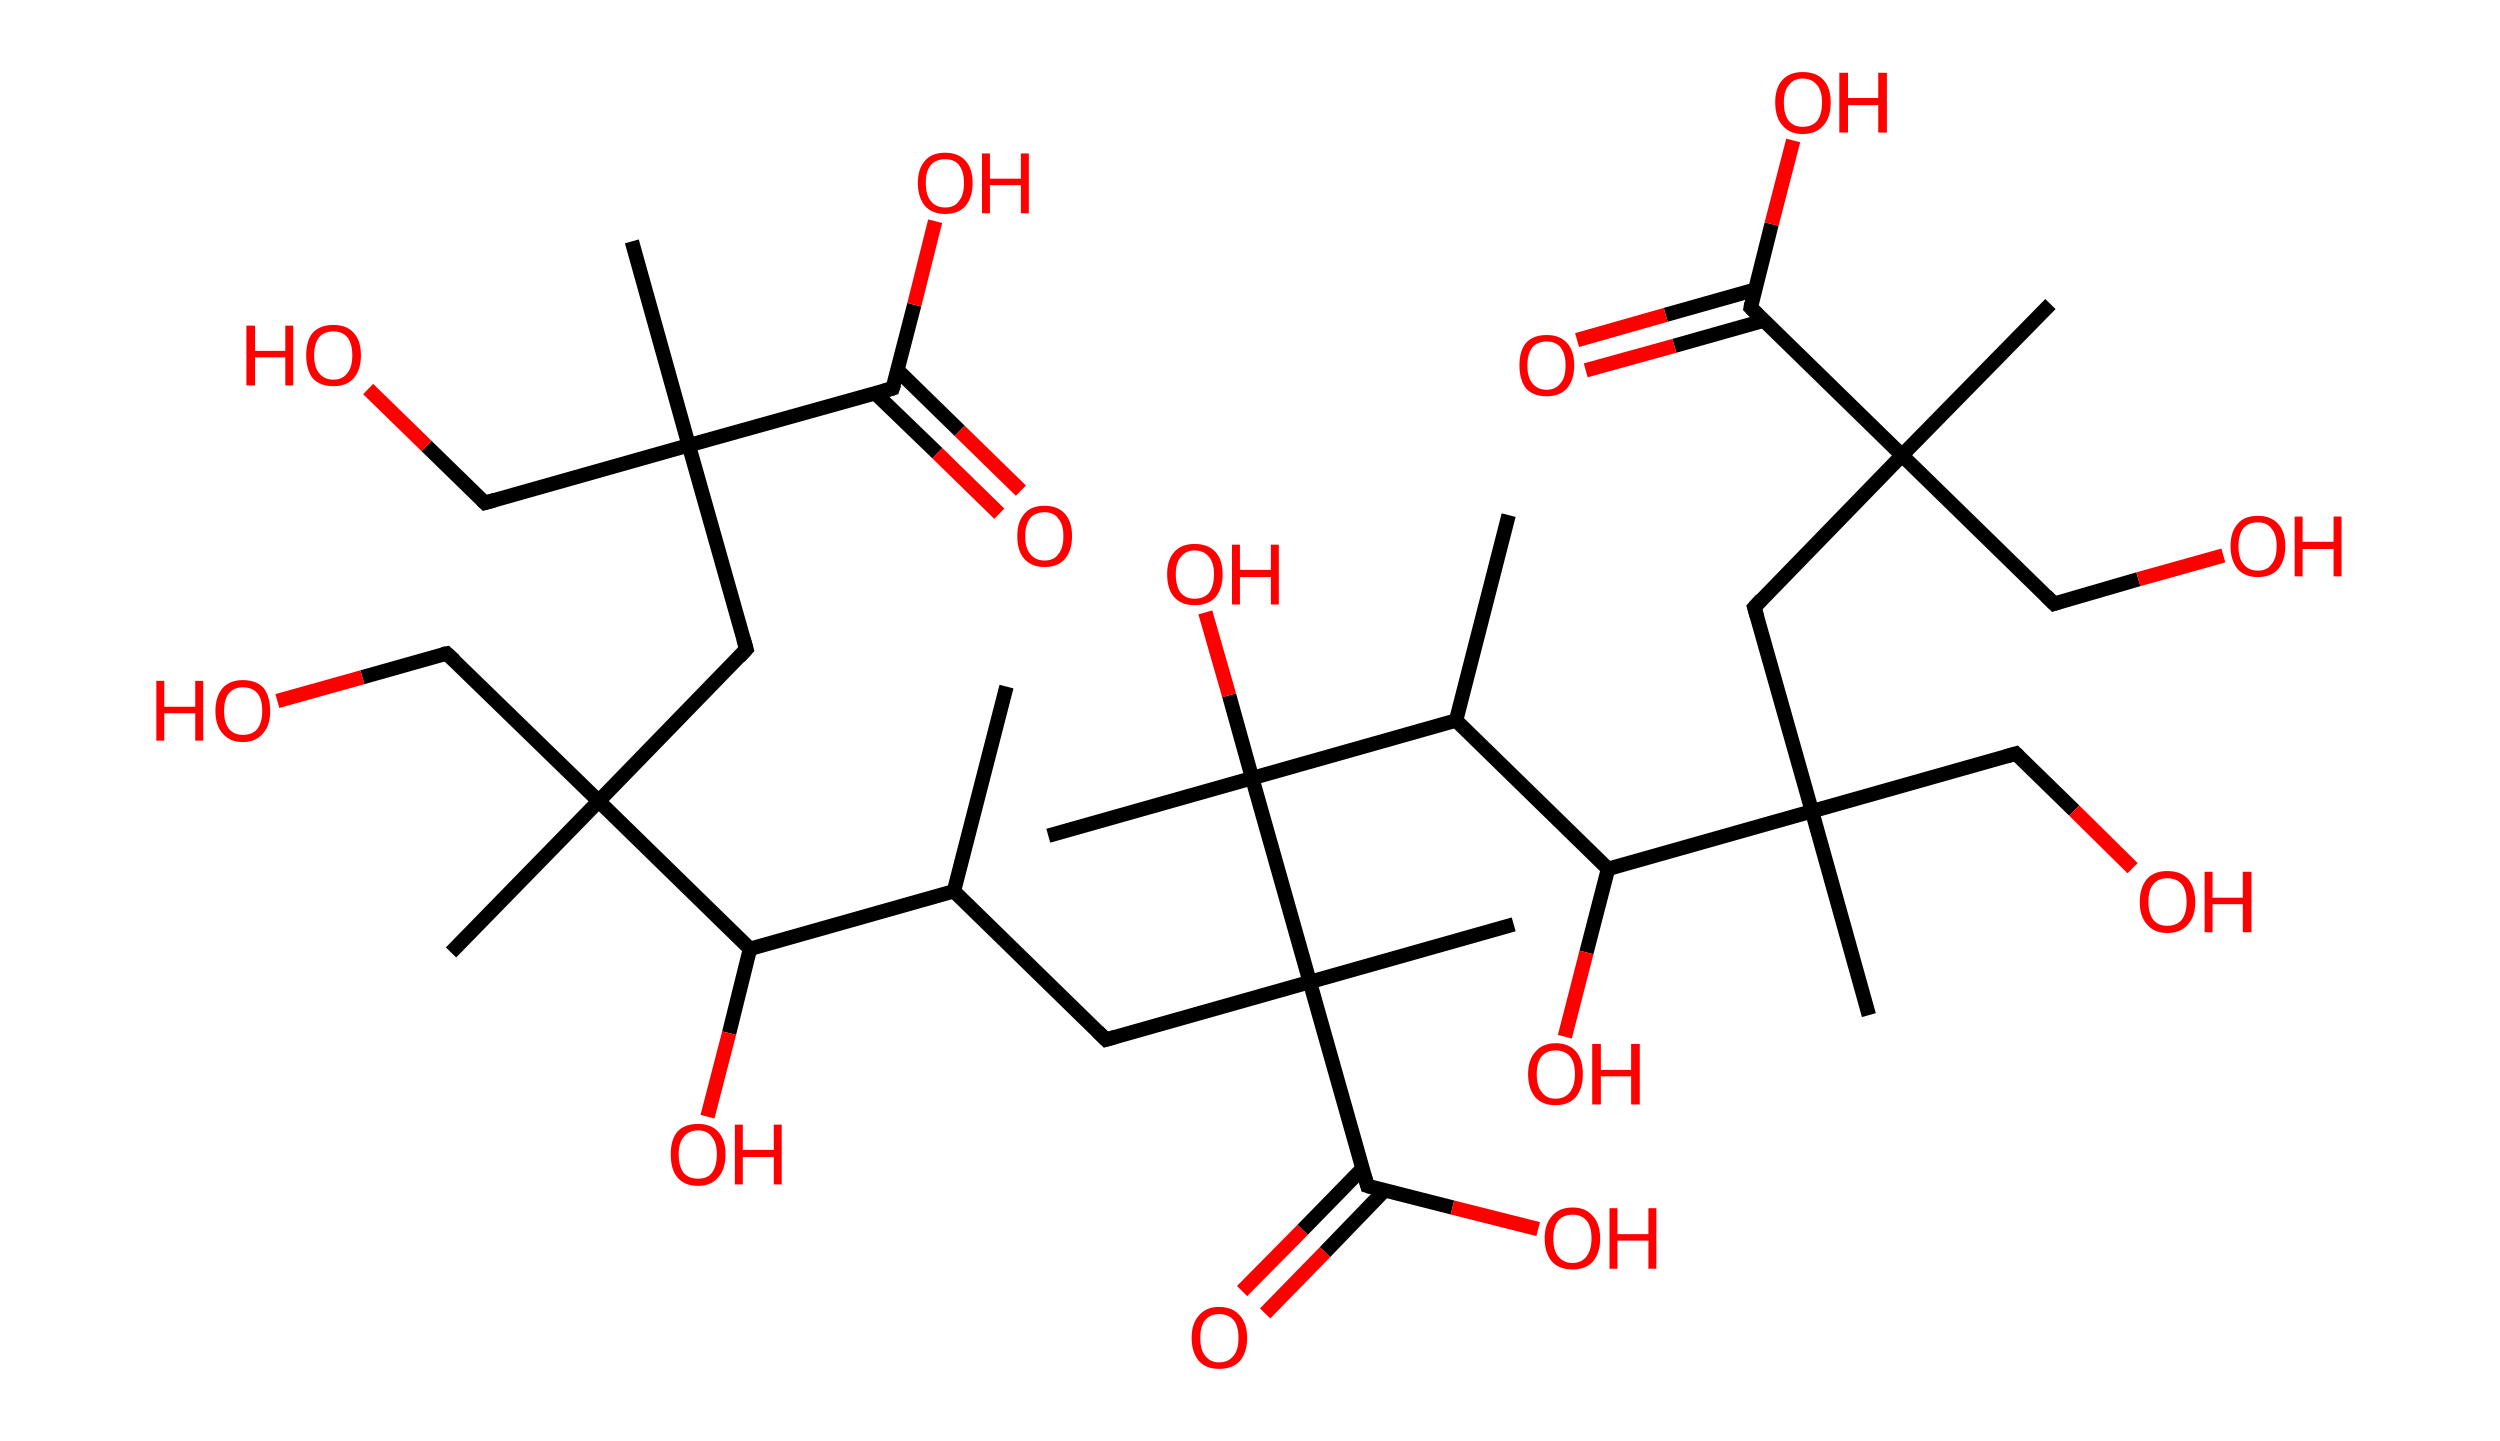 <?xml version='1.0' encoding='ASCII' standalone='yes'?>
<svg xmlns="http://www.w3.org/2000/svg" xmlns:rdkit="http://www.rdkit.org/xml" xmlns:xlink="http://www.w3.org/1999/xlink" version="1.1" baseProfile="full" xml:space="preserve" width="347px" height="200px" viewBox="0 0 347 200">
<!-- END OF HEADER -->
<rect style="opacity:1.0;fill:#FFFFFF;stroke:none" width="347.0" height="200.0" x="0.0" y="0.0"> </rect>
<path class="bond-0 atom-0 atom-1" d="M 139.7,95.3 L 132.4,123.7" style="fill:none;fill-rule:evenodd;stroke:#000000;stroke-width:2.0px;stroke-linecap:butt;stroke-linejoin:miter;stroke-opacity:1"/>
<path class="bond-1 atom-1 atom-2" d="M 132.4,123.7 L 153.5,144.3" style="fill:none;fill-rule:evenodd;stroke:#000000;stroke-width:2.0px;stroke-linecap:butt;stroke-linejoin:miter;stroke-opacity:1"/>
<path class="bond-2 atom-2 atom-3" d="M 153.5,144.3 L 181.8,136.3" style="fill:none;fill-rule:evenodd;stroke:#000000;stroke-width:2.0px;stroke-linecap:butt;stroke-linejoin:miter;stroke-opacity:1"/>
<path class="bond-3 atom-3 atom-4" d="M 181.8,136.3 L 210.1,128.3" style="fill:none;fill-rule:evenodd;stroke:#000000;stroke-width:2.0px;stroke-linecap:butt;stroke-linejoin:miter;stroke-opacity:1"/>
<path class="bond-4 atom-3 atom-5" d="M 181.8,136.3 L 189.8,164.6" style="fill:none;fill-rule:evenodd;stroke:#000000;stroke-width:2.0px;stroke-linecap:butt;stroke-linejoin:miter;stroke-opacity:1"/>
<path class="bond-5 atom-5 atom-6" d="M 189.1,162.2 L 180.8,170.7" style="fill:none;fill-rule:evenodd;stroke:#000000;stroke-width:2.0px;stroke-linecap:butt;stroke-linejoin:miter;stroke-opacity:1"/>
<path class="bond-5 atom-5 atom-6" d="M 180.8,170.7 L 172.4,179.2" style="fill:none;fill-rule:evenodd;stroke:#FF0000;stroke-width:2.0px;stroke-linecap:butt;stroke-linejoin:miter;stroke-opacity:1"/>
<path class="bond-5 atom-5 atom-6" d="M 192.2,165.2 L 183.9,173.8" style="fill:none;fill-rule:evenodd;stroke:#000000;stroke-width:2.0px;stroke-linecap:butt;stroke-linejoin:miter;stroke-opacity:1"/>
<path class="bond-5 atom-5 atom-6" d="M 183.9,173.8 L 175.6,182.3" style="fill:none;fill-rule:evenodd;stroke:#FF0000;stroke-width:2.0px;stroke-linecap:butt;stroke-linejoin:miter;stroke-opacity:1"/>
<path class="bond-6 atom-5 atom-7" d="M 189.8,164.6 L 201.6,167.6" style="fill:none;fill-rule:evenodd;stroke:#000000;stroke-width:2.0px;stroke-linecap:butt;stroke-linejoin:miter;stroke-opacity:1"/>
<path class="bond-6 atom-5 atom-7" d="M 201.6,167.6 L 213.5,170.6" style="fill:none;fill-rule:evenodd;stroke:#FF0000;stroke-width:2.0px;stroke-linecap:butt;stroke-linejoin:miter;stroke-opacity:1"/>
<path class="bond-7 atom-3 atom-8" d="M 181.8,136.3 L 173.8,108.0" style="fill:none;fill-rule:evenodd;stroke:#000000;stroke-width:2.0px;stroke-linecap:butt;stroke-linejoin:miter;stroke-opacity:1"/>
<path class="bond-8 atom-8 atom-9" d="M 173.8,108.0 L 145.5,116.0" style="fill:none;fill-rule:evenodd;stroke:#000000;stroke-width:2.0px;stroke-linecap:butt;stroke-linejoin:miter;stroke-opacity:1"/>
<path class="bond-9 atom-8 atom-10" d="M 173.8,108.0 L 170.6,96.5" style="fill:none;fill-rule:evenodd;stroke:#000000;stroke-width:2.0px;stroke-linecap:butt;stroke-linejoin:miter;stroke-opacity:1"/>
<path class="bond-9 atom-8 atom-10" d="M 170.6,96.5 L 167.3,85.0" style="fill:none;fill-rule:evenodd;stroke:#FF0000;stroke-width:2.0px;stroke-linecap:butt;stroke-linejoin:miter;stroke-opacity:1"/>
<path class="bond-10 atom-8 atom-11" d="M 173.8,108.0 L 202.1,100.0" style="fill:none;fill-rule:evenodd;stroke:#000000;stroke-width:2.0px;stroke-linecap:butt;stroke-linejoin:miter;stroke-opacity:1"/>
<path class="bond-11 atom-11 atom-12" d="M 202.1,100.0 L 209.4,71.5" style="fill:none;fill-rule:evenodd;stroke:#000000;stroke-width:2.0px;stroke-linecap:butt;stroke-linejoin:miter;stroke-opacity:1"/>
<path class="bond-12 atom-11 atom-13" d="M 202.1,100.0 L 223.2,120.6" style="fill:none;fill-rule:evenodd;stroke:#000000;stroke-width:2.0px;stroke-linecap:butt;stroke-linejoin:miter;stroke-opacity:1"/>
<path class="bond-13 atom-13 atom-14" d="M 223.2,120.6 L 220.2,132.2" style="fill:none;fill-rule:evenodd;stroke:#000000;stroke-width:2.0px;stroke-linecap:butt;stroke-linejoin:miter;stroke-opacity:1"/>
<path class="bond-13 atom-13 atom-14" d="M 220.2,132.2 L 217.2,143.9" style="fill:none;fill-rule:evenodd;stroke:#FF0000;stroke-width:2.0px;stroke-linecap:butt;stroke-linejoin:miter;stroke-opacity:1"/>
<path class="bond-14 atom-13 atom-15" d="M 223.2,120.6 L 251.5,112.6" style="fill:none;fill-rule:evenodd;stroke:#000000;stroke-width:2.0px;stroke-linecap:butt;stroke-linejoin:miter;stroke-opacity:1"/>
<path class="bond-15 atom-15 atom-16" d="M 251.5,112.6 L 259.4,140.9" style="fill:none;fill-rule:evenodd;stroke:#000000;stroke-width:2.0px;stroke-linecap:butt;stroke-linejoin:miter;stroke-opacity:1"/>
<path class="bond-16 atom-15 atom-17" d="M 251.5,112.6 L 279.8,104.6" style="fill:none;fill-rule:evenodd;stroke:#000000;stroke-width:2.0px;stroke-linecap:butt;stroke-linejoin:miter;stroke-opacity:1"/>
<path class="bond-17 atom-17 atom-18" d="M 279.8,104.6 L 287.9,112.5" style="fill:none;fill-rule:evenodd;stroke:#000000;stroke-width:2.0px;stroke-linecap:butt;stroke-linejoin:miter;stroke-opacity:1"/>
<path class="bond-17 atom-17 atom-18" d="M 287.9,112.5 L 296.0,120.5" style="fill:none;fill-rule:evenodd;stroke:#FF0000;stroke-width:2.0px;stroke-linecap:butt;stroke-linejoin:miter;stroke-opacity:1"/>
<path class="bond-18 atom-15 atom-19" d="M 251.5,112.6 L 243.5,84.3" style="fill:none;fill-rule:evenodd;stroke:#000000;stroke-width:2.0px;stroke-linecap:butt;stroke-linejoin:miter;stroke-opacity:1"/>
<path class="bond-19 atom-19 atom-20" d="M 243.5,84.3 L 264.0,63.2" style="fill:none;fill-rule:evenodd;stroke:#000000;stroke-width:2.0px;stroke-linecap:butt;stroke-linejoin:miter;stroke-opacity:1"/>
<path class="bond-20 atom-20 atom-21" d="M 264.0,63.2 L 284.6,42.2" style="fill:none;fill-rule:evenodd;stroke:#000000;stroke-width:2.0px;stroke-linecap:butt;stroke-linejoin:miter;stroke-opacity:1"/>
<path class="bond-21 atom-20 atom-22" d="M 264.0,63.2 L 285.1,83.8" style="fill:none;fill-rule:evenodd;stroke:#000000;stroke-width:2.0px;stroke-linecap:butt;stroke-linejoin:miter;stroke-opacity:1"/>
<path class="bond-22 atom-22 atom-23" d="M 285.1,83.8 L 296.8,80.4" style="fill:none;fill-rule:evenodd;stroke:#000000;stroke-width:2.0px;stroke-linecap:butt;stroke-linejoin:miter;stroke-opacity:1"/>
<path class="bond-22 atom-22 atom-23" d="M 296.8,80.4 L 308.6,77.1" style="fill:none;fill-rule:evenodd;stroke:#FF0000;stroke-width:2.0px;stroke-linecap:butt;stroke-linejoin:miter;stroke-opacity:1"/>
<path class="bond-23 atom-20 atom-24" d="M 264.0,63.2 L 243.0,42.7" style="fill:none;fill-rule:evenodd;stroke:#000000;stroke-width:2.0px;stroke-linecap:butt;stroke-linejoin:miter;stroke-opacity:1"/>
<path class="bond-24 atom-24 atom-25" d="M 243.6,40.2 L 231.2,43.7" style="fill:none;fill-rule:evenodd;stroke:#000000;stroke-width:2.0px;stroke-linecap:butt;stroke-linejoin:miter;stroke-opacity:1"/>
<path class="bond-24 atom-24 atom-25" d="M 231.2,43.7 L 218.9,47.2" style="fill:none;fill-rule:evenodd;stroke:#FF0000;stroke-width:2.0px;stroke-linecap:butt;stroke-linejoin:miter;stroke-opacity:1"/>
<path class="bond-24 atom-24 atom-25" d="M 244.8,44.5 L 232.4,48.0" style="fill:none;fill-rule:evenodd;stroke:#000000;stroke-width:2.0px;stroke-linecap:butt;stroke-linejoin:miter;stroke-opacity:1"/>
<path class="bond-24 atom-24 atom-25" d="M 232.4,48.0 L 220.1,51.4" style="fill:none;fill-rule:evenodd;stroke:#FF0000;stroke-width:2.0px;stroke-linecap:butt;stroke-linejoin:miter;stroke-opacity:1"/>
<path class="bond-25 atom-24 atom-26" d="M 243.0,42.7 L 245.9,31.1" style="fill:none;fill-rule:evenodd;stroke:#000000;stroke-width:2.0px;stroke-linecap:butt;stroke-linejoin:miter;stroke-opacity:1"/>
<path class="bond-25 atom-24 atom-26" d="M 245.9,31.1 L 248.9,19.5" style="fill:none;fill-rule:evenodd;stroke:#FF0000;stroke-width:2.0px;stroke-linecap:butt;stroke-linejoin:miter;stroke-opacity:1"/>
<path class="bond-26 atom-1 atom-27" d="M 132.4,123.7 L 104.1,131.7" style="fill:none;fill-rule:evenodd;stroke:#000000;stroke-width:2.0px;stroke-linecap:butt;stroke-linejoin:miter;stroke-opacity:1"/>
<path class="bond-27 atom-27 atom-28" d="M 104.1,131.7 L 101.2,143.4" style="fill:none;fill-rule:evenodd;stroke:#000000;stroke-width:2.0px;stroke-linecap:butt;stroke-linejoin:miter;stroke-opacity:1"/>
<path class="bond-27 atom-27 atom-28" d="M 101.2,143.4 L 98.2,155.0" style="fill:none;fill-rule:evenodd;stroke:#FF0000;stroke-width:2.0px;stroke-linecap:butt;stroke-linejoin:miter;stroke-opacity:1"/>
<path class="bond-28 atom-27 atom-29" d="M 104.1,131.7 L 83.1,111.2" style="fill:none;fill-rule:evenodd;stroke:#000000;stroke-width:2.0px;stroke-linecap:butt;stroke-linejoin:miter;stroke-opacity:1"/>
<path class="bond-29 atom-29 atom-30" d="M 83.1,111.2 L 62.6,132.2" style="fill:none;fill-rule:evenodd;stroke:#000000;stroke-width:2.0px;stroke-linecap:butt;stroke-linejoin:miter;stroke-opacity:1"/>
<path class="bond-30 atom-29 atom-31" d="M 83.1,111.2 L 62.0,90.7" style="fill:none;fill-rule:evenodd;stroke:#000000;stroke-width:2.0px;stroke-linecap:butt;stroke-linejoin:miter;stroke-opacity:1"/>
<path class="bond-31 atom-31 atom-32" d="M 62.0,90.7 L 50.3,94.0" style="fill:none;fill-rule:evenodd;stroke:#000000;stroke-width:2.0px;stroke-linecap:butt;stroke-linejoin:miter;stroke-opacity:1"/>
<path class="bond-31 atom-31 atom-32" d="M 50.3,94.0 L 38.5,97.3" style="fill:none;fill-rule:evenodd;stroke:#FF0000;stroke-width:2.0px;stroke-linecap:butt;stroke-linejoin:miter;stroke-opacity:1"/>
<path class="bond-32 atom-29 atom-33" d="M 83.1,111.2 L 103.6,90.1" style="fill:none;fill-rule:evenodd;stroke:#000000;stroke-width:2.0px;stroke-linecap:butt;stroke-linejoin:miter;stroke-opacity:1"/>
<path class="bond-33 atom-33 atom-34" d="M 103.6,90.1 L 95.6,61.8" style="fill:none;fill-rule:evenodd;stroke:#000000;stroke-width:2.0px;stroke-linecap:butt;stroke-linejoin:miter;stroke-opacity:1"/>
<path class="bond-34 atom-34 atom-35" d="M 95.6,61.8 L 87.7,33.5" style="fill:none;fill-rule:evenodd;stroke:#000000;stroke-width:2.0px;stroke-linecap:butt;stroke-linejoin:miter;stroke-opacity:1"/>
<path class="bond-35 atom-34 atom-36" d="M 95.6,61.8 L 67.3,69.8" style="fill:none;fill-rule:evenodd;stroke:#000000;stroke-width:2.0px;stroke-linecap:butt;stroke-linejoin:miter;stroke-opacity:1"/>
<path class="bond-36 atom-36 atom-37" d="M 67.3,69.8 L 59.2,61.9" style="fill:none;fill-rule:evenodd;stroke:#000000;stroke-width:2.0px;stroke-linecap:butt;stroke-linejoin:miter;stroke-opacity:1"/>
<path class="bond-36 atom-36 atom-37" d="M 59.2,61.9 L 51.1,54.0" style="fill:none;fill-rule:evenodd;stroke:#FF0000;stroke-width:2.0px;stroke-linecap:butt;stroke-linejoin:miter;stroke-opacity:1"/>
<path class="bond-37 atom-34 atom-38" d="M 95.6,61.8 L 123.9,53.9" style="fill:none;fill-rule:evenodd;stroke:#000000;stroke-width:2.0px;stroke-linecap:butt;stroke-linejoin:miter;stroke-opacity:1"/>
<path class="bond-38 atom-38 atom-39" d="M 121.5,54.6 L 130.1,62.9" style="fill:none;fill-rule:evenodd;stroke:#000000;stroke-width:2.0px;stroke-linecap:butt;stroke-linejoin:miter;stroke-opacity:1"/>
<path class="bond-38 atom-38 atom-39" d="M 130.1,62.9 L 138.7,71.3" style="fill:none;fill-rule:evenodd;stroke:#FF0000;stroke-width:2.0px;stroke-linecap:butt;stroke-linejoin:miter;stroke-opacity:1"/>
<path class="bond-38 atom-38 atom-39" d="M 124.6,51.4 L 133.2,59.8" style="fill:none;fill-rule:evenodd;stroke:#000000;stroke-width:2.0px;stroke-linecap:butt;stroke-linejoin:miter;stroke-opacity:1"/>
<path class="bond-38 atom-38 atom-39" d="M 133.2,59.8 L 141.7,68.1" style="fill:none;fill-rule:evenodd;stroke:#FF0000;stroke-width:2.0px;stroke-linecap:butt;stroke-linejoin:miter;stroke-opacity:1"/>
<path class="bond-39 atom-38 atom-40" d="M 123.9,53.9 L 126.9,42.3" style="fill:none;fill-rule:evenodd;stroke:#000000;stroke-width:2.0px;stroke-linecap:butt;stroke-linejoin:miter;stroke-opacity:1"/>
<path class="bond-39 atom-38 atom-40" d="M 126.9,42.3 L 129.8,30.7" style="fill:none;fill-rule:evenodd;stroke:#FF0000;stroke-width:2.0px;stroke-linecap:butt;stroke-linejoin:miter;stroke-opacity:1"/>
<path d="M 152.4,143.2 L 153.5,144.3 L 154.9,143.9" style="fill:none;stroke:#000000;stroke-width:2.0px;stroke-linecap:butt;stroke-linejoin:miter;stroke-opacity:1;"/>
<path d="M 189.4,163.2 L 189.8,164.6 L 190.4,164.8" style="fill:none;stroke:#000000;stroke-width:2.0px;stroke-linecap:butt;stroke-linejoin:miter;stroke-opacity:1;"/>
<path d="M 278.4,105.0 L 279.8,104.6 L 280.2,105.0" style="fill:none;stroke:#000000;stroke-width:2.0px;stroke-linecap:butt;stroke-linejoin:miter;stroke-opacity:1;"/>
<path d="M 243.9,85.7 L 243.5,84.3 L 244.5,83.2" style="fill:none;stroke:#000000;stroke-width:2.0px;stroke-linecap:butt;stroke-linejoin:miter;stroke-opacity:1;"/>
<path d="M 284.0,82.7 L 285.1,83.8 L 285.7,83.6" style="fill:none;stroke:#000000;stroke-width:2.0px;stroke-linecap:butt;stroke-linejoin:miter;stroke-opacity:1;"/>
<path d="M 244.0,43.7 L 243.0,42.7 L 243.1,42.1" style="fill:none;stroke:#000000;stroke-width:2.0px;stroke-linecap:butt;stroke-linejoin:miter;stroke-opacity:1;"/>
<path d="M 63.1,91.7 L 62.0,90.7 L 61.4,90.8" style="fill:none;stroke:#000000;stroke-width:2.0px;stroke-linecap:butt;stroke-linejoin:miter;stroke-opacity:1;"/>
<path d="M 102.6,91.2 L 103.6,90.1 L 103.2,88.7" style="fill:none;stroke:#000000;stroke-width:2.0px;stroke-linecap:butt;stroke-linejoin:miter;stroke-opacity:1;"/>
<path d="M 68.7,69.4 L 67.3,69.8 L 66.9,69.4" style="fill:none;stroke:#000000;stroke-width:2.0px;stroke-linecap:butt;stroke-linejoin:miter;stroke-opacity:1;"/>
<path d="M 122.5,54.3 L 123.9,53.9 L 124.1,53.3" style="fill:none;stroke:#000000;stroke-width:2.0px;stroke-linecap:butt;stroke-linejoin:miter;stroke-opacity:1;"/>
<path class="atom-6" d="M 165.4 185.7 Q 165.4 183.7, 166.4 182.6 Q 167.4 181.4, 169.2 181.4 Q 171.1 181.4, 172.1 182.6 Q 173.1 183.7, 173.1 185.7 Q 173.1 187.7, 172.1 188.9 Q 171.1 190.0, 169.2 190.0 Q 167.4 190.0, 166.4 188.9 Q 165.4 187.7, 165.4 185.7 M 169.2 189.1 Q 170.5 189.1, 171.2 188.2 Q 171.9 187.4, 171.9 185.7 Q 171.9 184.0, 171.2 183.2 Q 170.5 182.4, 169.2 182.4 Q 168.0 182.4, 167.3 183.2 Q 166.6 184.0, 166.6 185.7 Q 166.6 187.4, 167.3 188.2 Q 168.0 189.1, 169.2 189.1 " fill="#FF0000"/>
<path class="atom-7" d="M 214.4 171.9 Q 214.4 169.9, 215.4 168.8 Q 216.4 167.6, 218.3 167.6 Q 220.1 167.6, 221.1 168.8 Q 222.1 169.9, 222.1 171.9 Q 222.1 173.9, 221.1 175.1 Q 220.1 176.2, 218.3 176.2 Q 216.4 176.2, 215.4 175.1 Q 214.4 173.9, 214.4 171.9 M 218.3 175.3 Q 219.5 175.3, 220.2 174.4 Q 220.9 173.5, 220.9 171.9 Q 220.9 170.2, 220.2 169.4 Q 219.5 168.6, 218.3 168.6 Q 217.0 168.6, 216.3 169.4 Q 215.6 170.2, 215.6 171.9 Q 215.6 173.6, 216.3 174.4 Q 217.0 175.3, 218.3 175.3 " fill="#FF0000"/>
<path class="atom-7" d="M 223.4 167.7 L 224.5 167.7 L 224.5 171.3 L 228.8 171.3 L 228.8 167.7 L 229.9 167.7 L 229.9 176.1 L 228.8 176.1 L 228.8 172.2 L 224.5 172.2 L 224.5 176.1 L 223.4 176.1 L 223.4 167.7 " fill="#FF0000"/>
<path class="atom-10" d="M 162.0 79.7 Q 162.0 77.7, 163.0 76.6 Q 164.0 75.5, 165.8 75.5 Q 167.7 75.5, 168.7 76.6 Q 169.7 77.7, 169.7 79.7 Q 169.7 81.7, 168.7 82.9 Q 167.7 84.0, 165.8 84.0 Q 164.0 84.0, 163.0 82.9 Q 162.0 81.8, 162.0 79.7 M 165.8 83.1 Q 167.1 83.1, 167.8 82.3 Q 168.5 81.4, 168.5 79.7 Q 168.5 78.1, 167.8 77.3 Q 167.1 76.4, 165.8 76.4 Q 164.6 76.4, 163.9 77.3 Q 163.2 78.1, 163.2 79.7 Q 163.2 81.4, 163.9 82.3 Q 164.6 83.1, 165.8 83.1 " fill="#FF0000"/>
<path class="atom-10" d="M 171.0 75.6 L 172.1 75.6 L 172.1 79.1 L 176.4 79.1 L 176.4 75.6 L 177.5 75.6 L 177.5 83.9 L 176.4 83.9 L 176.4 80.1 L 172.1 80.1 L 172.1 83.9 L 171.0 83.9 L 171.0 75.6 " fill="#FF0000"/>
<path class="atom-14" d="M 212.1 149.1 Q 212.1 147.1, 213.1 146.0 Q 214.1 144.8, 215.9 144.8 Q 217.8 144.8, 218.8 146.0 Q 219.7 147.1, 219.7 149.1 Q 219.7 151.1, 218.7 152.3 Q 217.7 153.4, 215.9 153.4 Q 214.1 153.4, 213.1 152.3 Q 212.1 151.1, 212.1 149.1 M 215.9 152.5 Q 217.2 152.5, 217.9 151.6 Q 218.6 150.7, 218.6 149.1 Q 218.6 147.4, 217.9 146.6 Q 217.2 145.8, 215.9 145.8 Q 214.7 145.8, 214.0 146.6 Q 213.3 147.4, 213.3 149.1 Q 213.3 150.8, 214.0 151.6 Q 214.7 152.5, 215.9 152.5 " fill="#FF0000"/>
<path class="atom-14" d="M 221.0 144.9 L 222.2 144.9 L 222.2 148.5 L 226.4 148.5 L 226.4 144.9 L 227.6 144.9 L 227.6 153.3 L 226.4 153.3 L 226.4 149.4 L 222.2 149.4 L 222.2 153.3 L 221.0 153.3 L 221.0 144.9 " fill="#FF0000"/>
<path class="atom-18" d="M 297.0 125.2 Q 297.0 123.2, 298.0 122.0 Q 299.0 120.9, 300.8 120.9 Q 302.7 120.9, 303.7 122.0 Q 304.7 123.2, 304.7 125.2 Q 304.7 127.2, 303.7 128.3 Q 302.7 129.5, 300.8 129.5 Q 299.0 129.5, 298.0 128.3 Q 297.0 127.2, 297.0 125.2 M 300.8 128.5 Q 302.1 128.5, 302.8 127.7 Q 303.5 126.8, 303.5 125.2 Q 303.5 123.5, 302.8 122.7 Q 302.1 121.9, 300.8 121.9 Q 299.6 121.9, 298.9 122.7 Q 298.2 123.5, 298.2 125.2 Q 298.2 126.8, 298.9 127.7 Q 299.6 128.5, 300.8 128.5 " fill="#FF0000"/>
<path class="atom-18" d="M 306.0 121.0 L 307.1 121.0 L 307.1 124.6 L 311.3 124.6 L 311.3 121.0 L 312.5 121.0 L 312.5 129.4 L 311.3 129.4 L 311.3 125.5 L 307.1 125.5 L 307.1 129.4 L 306.0 129.4 L 306.0 121.0 " fill="#FF0000"/>
<path class="atom-23" d="M 309.6 75.8 Q 309.6 73.8, 310.6 72.7 Q 311.5 71.6, 313.4 71.6 Q 315.2 71.6, 316.2 72.7 Q 317.2 73.8, 317.2 75.8 Q 317.2 77.8, 316.2 79.0 Q 315.2 80.1, 313.4 80.1 Q 311.6 80.1, 310.6 79.0 Q 309.6 77.8, 309.6 75.8 M 313.4 79.2 Q 314.7 79.2, 315.3 78.3 Q 316.0 77.5, 316.0 75.8 Q 316.0 74.2, 315.3 73.4 Q 314.7 72.5, 313.4 72.5 Q 312.1 72.5, 311.4 73.3 Q 310.7 74.2, 310.7 75.8 Q 310.7 77.5, 311.4 78.3 Q 312.1 79.2, 313.4 79.2 " fill="#FF0000"/>
<path class="atom-23" d="M 318.5 71.7 L 319.6 71.7 L 319.6 75.2 L 323.9 75.2 L 323.9 71.7 L 325.0 71.7 L 325.0 80.0 L 323.9 80.0 L 323.9 76.2 L 319.6 76.2 L 319.6 80.0 L 318.5 80.0 L 318.5 71.7 " fill="#FF0000"/>
<path class="atom-25" d="M 210.9 50.7 Q 210.9 48.7, 211.8 47.6 Q 212.8 46.5, 214.7 46.5 Q 216.5 46.5, 217.5 47.6 Q 218.5 48.7, 218.5 50.7 Q 218.5 52.7, 217.5 53.9 Q 216.5 55.0, 214.7 55.0 Q 212.8 55.0, 211.8 53.9 Q 210.9 52.7, 210.9 50.7 M 214.7 54.1 Q 215.9 54.1, 216.6 53.2 Q 217.3 52.4, 217.3 50.7 Q 217.3 49.1, 216.6 48.2 Q 215.9 47.4, 214.7 47.4 Q 213.4 47.4, 212.7 48.2 Q 212.0 49.1, 212.0 50.7 Q 212.0 52.4, 212.7 53.2 Q 213.4 54.1, 214.7 54.1 " fill="#FF0000"/>
<path class="atom-26" d="M 246.4 14.2 Q 246.4 12.2, 247.4 11.1 Q 248.4 10.0, 250.2 10.0 Q 252.1 10.0, 253.1 11.1 Q 254.1 12.2, 254.1 14.2 Q 254.1 16.3, 253.1 17.4 Q 252.1 18.6, 250.2 18.6 Q 248.4 18.6, 247.4 17.4 Q 246.4 16.3, 246.4 14.2 M 250.2 17.6 Q 251.5 17.6, 252.2 16.8 Q 252.9 15.9, 252.9 14.2 Q 252.9 12.6, 252.2 11.8 Q 251.5 10.9, 250.2 10.9 Q 249.0 10.9, 248.3 11.8 Q 247.6 12.6, 247.6 14.2 Q 247.6 15.9, 248.3 16.8 Q 249.0 17.6, 250.2 17.6 " fill="#FF0000"/>
<path class="atom-26" d="M 255.3 10.1 L 256.5 10.1 L 256.5 13.6 L 260.7 13.6 L 260.7 10.1 L 261.9 10.1 L 261.9 18.4 L 260.7 18.4 L 260.7 14.6 L 256.5 14.6 L 256.5 18.4 L 255.3 18.4 L 255.3 10.1 " fill="#FF0000"/>
<path class="atom-28" d="M 93.1 160.2 Q 93.1 158.2, 94.0 157.1 Q 95.0 156.0, 96.9 156.0 Q 98.7 156.0, 99.7 157.1 Q 100.7 158.2, 100.7 160.2 Q 100.7 162.3, 99.7 163.4 Q 98.7 164.6, 96.9 164.6 Q 95.0 164.6, 94.0 163.4 Q 93.1 162.3, 93.1 160.2 M 96.9 163.6 Q 98.2 163.6, 98.8 162.8 Q 99.5 161.9, 99.5 160.2 Q 99.5 158.6, 98.8 157.8 Q 98.2 156.9, 96.9 156.9 Q 95.6 156.9, 94.9 157.8 Q 94.2 158.6, 94.2 160.2 Q 94.2 161.9, 94.9 162.8 Q 95.6 163.6, 96.9 163.6 " fill="#FF0000"/>
<path class="atom-28" d="M 102.0 156.1 L 103.1 156.1 L 103.1 159.6 L 107.4 159.6 L 107.4 156.1 L 108.5 156.1 L 108.5 164.4 L 107.4 164.4 L 107.4 160.6 L 103.1 160.6 L 103.1 164.4 L 102.0 164.4 L 102.0 156.1 " fill="#FF0000"/>
<path class="atom-32" d="M 21.7 94.5 L 22.8 94.5 L 22.8 98.1 L 27.1 98.1 L 27.1 94.5 L 28.2 94.5 L 28.2 102.8 L 27.1 102.8 L 27.1 99.0 L 22.8 99.0 L 22.8 102.8 L 21.7 102.8 L 21.7 94.5 " fill="#FF0000"/>
<path class="atom-32" d="M 29.9 98.7 Q 29.9 96.7, 30.9 95.5 Q 31.9 94.4, 33.7 94.4 Q 35.6 94.4, 36.6 95.5 Q 37.5 96.7, 37.5 98.7 Q 37.5 100.7, 36.5 101.8 Q 35.5 103.0, 33.7 103.0 Q 31.9 103.0, 30.9 101.8 Q 29.9 100.7, 29.9 98.7 M 33.7 102.0 Q 35.0 102.0, 35.7 101.2 Q 36.4 100.3, 36.4 98.7 Q 36.4 97.0, 35.7 96.2 Q 35.0 95.4, 33.7 95.4 Q 32.5 95.4, 31.8 96.2 Q 31.1 97.0, 31.1 98.7 Q 31.1 100.3, 31.8 101.2 Q 32.5 102.0, 33.7 102.0 " fill="#FF0000"/>
<path class="atom-37" d="M 34.2 45.2 L 35.4 45.2 L 35.4 48.7 L 39.6 48.7 L 39.6 45.2 L 40.7 45.2 L 40.7 53.5 L 39.6 53.5 L 39.6 49.6 L 35.4 49.6 L 35.4 53.5 L 34.2 53.5 L 34.2 45.2 " fill="#FF0000"/>
<path class="atom-37" d="M 42.5 49.3 Q 42.5 47.3, 43.4 46.2 Q 44.4 45.1, 46.3 45.1 Q 48.1 45.1, 49.1 46.2 Q 50.1 47.3, 50.1 49.3 Q 50.1 51.3, 49.1 52.5 Q 48.1 53.6, 46.3 53.6 Q 44.4 53.6, 43.4 52.5 Q 42.5 51.3, 42.5 49.3 M 46.3 52.7 Q 47.5 52.7, 48.2 51.8 Q 48.9 51.0, 48.9 49.3 Q 48.9 47.7, 48.2 46.8 Q 47.5 46.0, 46.3 46.0 Q 45.0 46.0, 44.3 46.8 Q 43.6 47.7, 43.6 49.3 Q 43.6 51.0, 44.3 51.8 Q 45.0 52.7, 46.3 52.7 " fill="#FF0000"/>
<path class="atom-39" d="M 141.2 74.4 Q 141.2 72.4, 142.2 71.3 Q 143.1 70.2, 145.0 70.2 Q 146.8 70.2, 147.8 71.3 Q 148.8 72.4, 148.8 74.4 Q 148.8 76.4, 147.8 77.6 Q 146.8 78.7, 145.0 78.7 Q 143.2 78.7, 142.2 77.6 Q 141.2 76.5, 141.2 74.4 M 145.0 77.8 Q 146.3 77.8, 146.9 76.9 Q 147.6 76.1, 147.6 74.4 Q 147.6 72.8, 146.9 72.0 Q 146.3 71.1, 145.0 71.1 Q 143.7 71.1, 143.0 71.9 Q 142.3 72.8, 142.3 74.4 Q 142.3 76.1, 143.0 76.9 Q 143.7 77.8, 145.0 77.8 " fill="#FF0000"/>
<path class="atom-40" d="M 127.4 25.4 Q 127.4 23.4, 128.4 22.3 Q 129.3 21.2, 131.2 21.2 Q 133.0 21.2, 134.0 22.3 Q 135.0 23.4, 135.0 25.4 Q 135.0 27.4, 134.0 28.6 Q 133.0 29.7, 131.2 29.7 Q 129.4 29.7, 128.4 28.6 Q 127.4 27.4, 127.4 25.4 M 131.2 28.8 Q 132.5 28.8, 133.1 27.9 Q 133.8 27.1, 133.8 25.4 Q 133.8 23.8, 133.1 22.9 Q 132.5 22.1, 131.2 22.1 Q 129.9 22.1, 129.2 22.9 Q 128.5 23.7, 128.5 25.4 Q 128.5 27.1, 129.2 27.9 Q 129.9 28.8, 131.2 28.8 " fill="#FF0000"/>
<path class="atom-40" d="M 136.3 21.3 L 137.4 21.3 L 137.4 24.8 L 141.7 24.8 L 141.7 21.3 L 142.8 21.3 L 142.8 29.6 L 141.7 29.6 L 141.7 25.7 L 137.4 25.7 L 137.4 29.6 L 136.3 29.6 L 136.3 21.3 " fill="#FF0000"/>
</svg>

